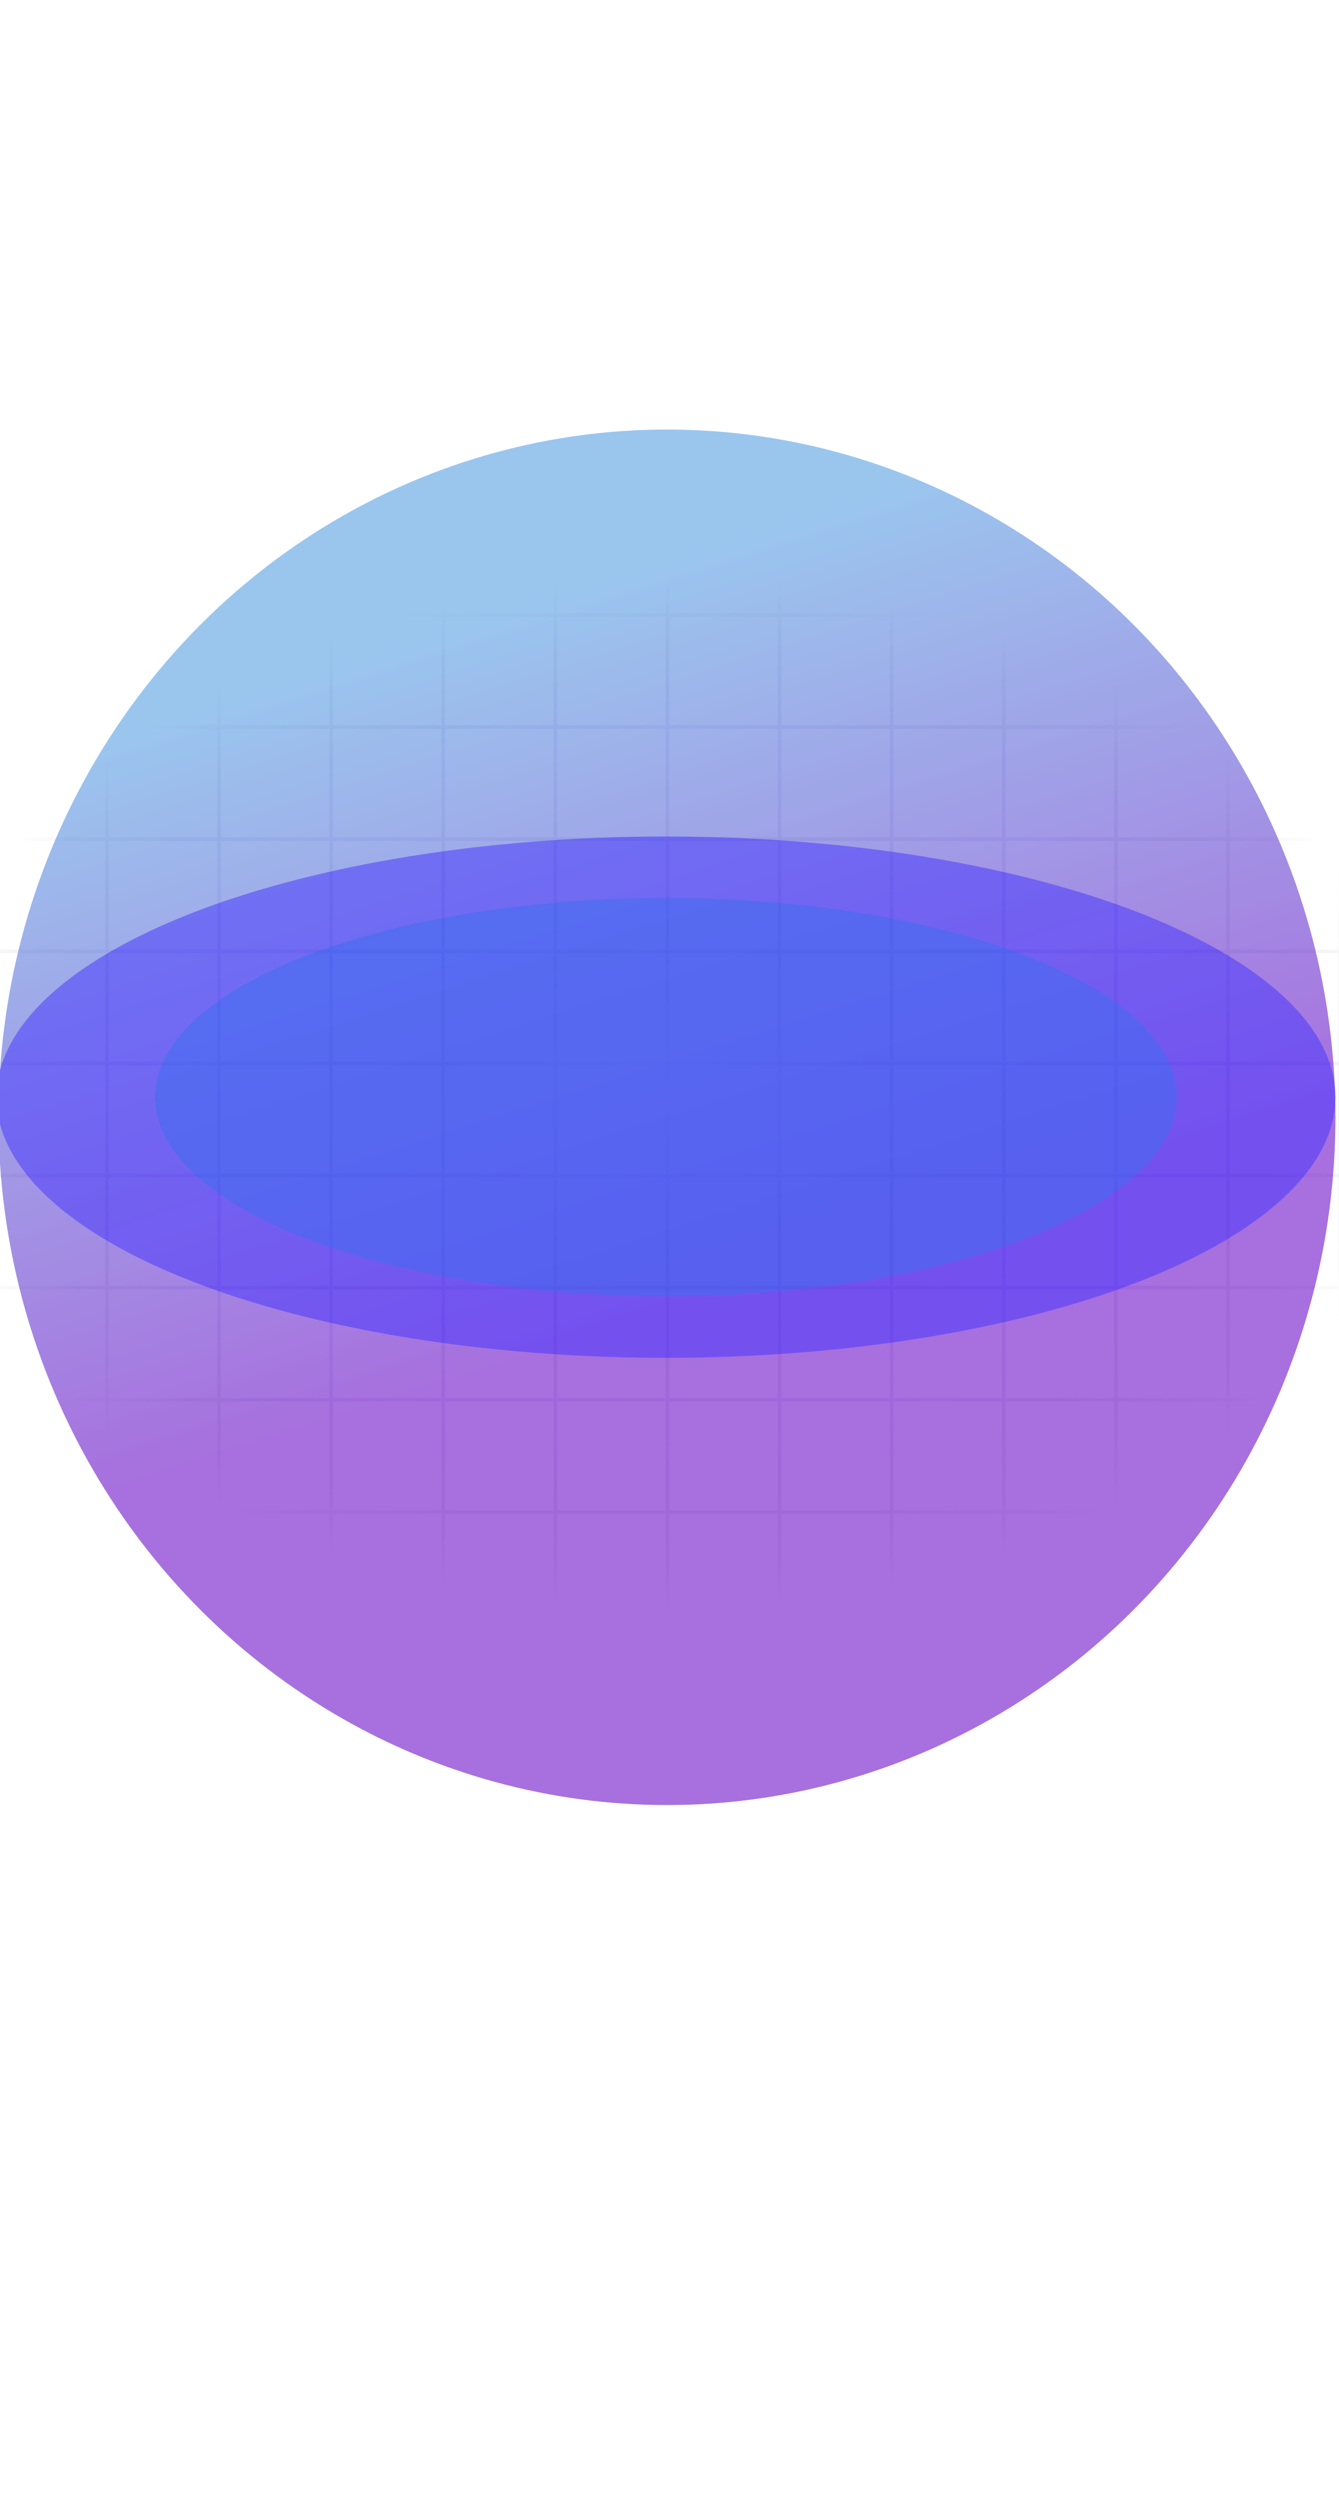<svg width="375" height="700" viewBox="0 0 375 700" fill="none" xmlns="http://www.w3.org/2000/svg">
<g clip-path="url(#clip0_2419_78557)">
<path opacity="0.4" d="M531.747 15.229V14.729H531.247V15.229H531.747ZM532.415 15.229H532.915V14.729H532.415V15.229ZM532.415 705.923V706.423H532.915V705.923H532.415ZM531.747 705.923H531.247V706.423H531.747V705.923ZM532.281 15.229H532.781C532.781 15.096 532.729 14.969 532.635 14.875C532.541 14.781 532.414 14.729 532.281 14.729V15.229ZM532.281 705.923V706.423C532.558 706.423 532.781 706.2 532.781 705.923H532.281ZM501.386 15.229C501.386 14.953 501.162 14.729 500.886 14.729C500.61 14.729 500.386 14.953 500.386 15.229H501.386ZM500.386 705.924C500.386 706.2 500.61 706.424 500.886 706.424C501.162 706.424 501.386 706.2 501.386 705.924H500.386ZM469.99 15.229C469.99 14.953 469.766 14.729 469.49 14.729C469.214 14.729 468.99 14.953 468.99 15.229H469.99ZM468.99 705.924C468.99 706.2 469.214 706.424 469.49 706.424C469.766 706.424 469.99 706.2 469.99 705.924H468.99ZM438.598 15.229C438.598 14.953 438.374 14.729 438.098 14.729C437.821 14.729 437.598 14.953 437.598 15.229H438.598ZM437.598 705.924C437.598 706.2 437.821 706.424 438.098 706.424C438.374 706.424 438.598 706.2 438.598 705.924H437.598ZM407.201 15.229C407.201 14.953 406.977 14.729 406.701 14.729C406.425 14.729 406.201 14.953 406.201 15.229H407.201ZM406.201 705.924C406.201 706.2 406.425 706.424 406.701 706.424C406.977 706.424 407.201 706.2 407.201 705.924H406.201ZM375.805 15.229C375.805 14.953 375.581 14.729 375.305 14.729C375.029 14.729 374.805 14.953 374.805 15.229H375.805ZM374.805 705.924C374.805 706.2 375.029 706.424 375.305 706.424C375.581 706.424 375.805 706.2 375.805 705.924H374.805ZM344.409 15.229C344.409 14.953 344.185 14.729 343.909 14.729C343.633 14.729 343.409 14.953 343.409 15.229H344.409ZM343.409 705.924C343.409 706.2 343.633 706.424 343.909 706.424C344.185 706.424 344.409 706.2 344.409 705.924H343.409ZM313.017 15.229C313.017 14.953 312.793 14.729 312.517 14.729C312.24 14.729 312.017 14.953 312.017 15.229H313.017ZM312.017 705.924C312.017 706.2 312.24 706.424 312.517 706.424C312.793 706.424 313.017 706.2 313.017 705.924H312.017ZM281.62 15.229C281.62 14.953 281.396 14.729 281.12 14.729C280.844 14.729 280.62 14.953 280.62 15.229H281.62ZM280.62 705.924C280.62 706.2 280.844 706.424 281.12 706.424C281.396 706.424 281.62 706.2 281.62 705.924H280.62ZM250.224 15.229C250.224 14.953 250 14.729 249.724 14.729C249.448 14.729 249.224 14.953 249.224 15.229H250.224ZM249.224 705.924C249.224 706.2 249.448 706.424 249.724 706.424C250 706.424 250.224 706.2 250.224 705.924H249.224ZM218.829 15.229C218.829 14.953 218.605 14.729 218.329 14.729C218.053 14.729 217.829 14.953 217.829 15.229H218.829ZM217.829 705.924C217.829 706.2 218.053 706.424 218.329 706.424C218.605 706.424 218.829 706.2 218.829 705.924H217.829ZM187.436 15.229C187.436 14.953 187.212 14.729 186.936 14.729C186.659 14.729 186.436 14.953 186.436 15.229H187.436ZM186.436 705.924C186.436 706.2 186.659 706.424 186.936 706.424C187.212 706.424 187.436 706.2 187.436 705.924H186.436ZM156.039 15.229C156.039 14.953 155.815 14.729 155.539 14.729C155.263 14.729 155.039 14.953 155.039 15.229H156.039ZM155.039 705.924C155.039 706.2 155.263 706.424 155.539 706.424C155.815 706.424 156.039 706.2 156.039 705.924H155.039ZM124.644 15.229C124.644 14.953 124.42 14.729 124.144 14.729C123.868 14.729 123.644 14.953 123.644 15.229H124.644ZM123.644 705.924C123.644 706.2 123.868 706.424 124.144 706.424C124.42 706.424 124.644 706.2 124.644 705.924H123.644ZM93.248 15.229C93.248 14.953 93.024 14.729 92.748 14.729C92.472 14.729 92.248 14.953 92.248 15.229H93.248ZM92.248 705.924C92.248 706.2 92.472 706.424 92.748 706.424C93.024 706.424 93.248 706.2 93.248 705.924H92.248ZM61.855 15.229C61.855 14.953 61.631 14.729 61.355 14.729C61.078 14.729 60.855 14.953 60.855 15.229H61.855ZM60.855 705.924C60.855 706.2 61.078 706.424 61.355 706.424C61.631 706.424 61.855 706.2 61.855 705.924H60.855ZM30.458 15.229C30.458 14.953 30.235 14.729 29.958 14.729C29.682 14.729 29.458 14.953 29.458 15.229H30.458ZM29.458 705.924C29.458 706.2 29.682 706.424 29.958 706.424C30.235 706.424 30.458 706.2 30.458 705.924H29.458ZM-0.937 15.229C-0.937 14.953 -1.161 14.729 -1.437 14.729C-1.713 14.729 -1.937 14.953 -1.937 15.229H-0.937ZM-1.937 705.924C-1.937 706.2 -1.713 706.424 -1.437 706.424C-1.161 706.424 -0.937 706.2 -0.937 705.924H-1.937ZM-32.333 15.229C-32.333 14.953 -32.557 14.729 -32.833 14.729C-33.109 14.729 -33.333 14.953 -33.333 15.229H-32.333ZM-33.333 705.924C-33.333 706.2 -33.109 706.424 -32.833 706.424C-32.557 706.424 -32.333 706.2 -32.333 705.924H-33.333ZM-63.729 15.229C-63.729 14.953 -63.953 14.729 -64.229 14.729C-64.506 14.729 -64.729 14.953 -64.729 15.229H-63.729ZM-64.729 705.924C-64.729 706.2 -64.506 706.424 -64.229 706.424C-63.953 706.424 -63.729 706.2 -63.729 705.924H-64.729ZM-95.121 15.229C-95.121 14.953 -95.345 14.729 -95.621 14.729C-95.898 14.729 -96.121 14.953 -96.121 15.229H-95.121ZM-96.121 705.924C-96.121 706.2 -95.898 706.424 -95.621 706.424C-95.345 706.424 -95.121 706.2 -95.121 705.924H-96.121ZM-126.518 15.229C-126.518 14.953 -126.742 14.729 -127.018 14.729C-127.294 14.729 -127.518 14.953 -127.518 15.229H-126.518ZM-127.518 705.924C-127.518 706.2 -127.294 706.424 -127.018 706.424C-126.742 706.424 -126.518 706.2 -126.518 705.924H-127.518ZM-158.414 15.229L-158.414 14.729C-158.69 14.729 -158.914 14.953 -158.914 15.229H-158.414ZM-158.414 705.924H-158.914C-158.914 706.056 -158.861 706.183 -158.768 706.277C-158.674 706.371 -158.547 706.424 -158.414 706.424L-158.414 705.924ZM-158.414 548.448C-158.69 548.448 -158.914 548.672 -158.914 548.948C-158.914 549.224 -158.69 549.448 -158.414 549.448V548.448ZM532.282 549.448C532.558 549.448 532.782 549.224 532.782 548.948C532.782 548.672 532.558 548.448 532.282 548.448V549.448ZM-158.414 579.843C-158.69 579.843 -158.914 580.067 -158.914 580.343C-158.914 580.619 -158.69 580.843 -158.414 580.843V579.843ZM532.282 580.843C532.558 580.843 532.782 580.619 532.782 580.343C532.782 580.067 532.558 579.843 532.282 579.843V580.843ZM-158.414 611.236C-158.69 611.236 -158.914 611.46 -158.914 611.736C-158.914 612.012 -158.69 612.236 -158.414 612.236V611.236ZM532.282 612.236C532.558 612.236 532.782 612.012 532.782 611.736C532.782 611.46 532.558 611.236 532.282 611.236V612.236ZM-158.414 642.633C-158.69 642.633 -158.914 642.856 -158.914 643.133C-158.914 643.409 -158.69 643.633 -158.414 643.633V642.633ZM532.282 643.633C532.558 643.633 532.782 643.409 532.782 643.133C532.782 642.856 532.558 642.633 532.282 642.633V643.633ZM-158.414 674.028C-158.69 674.028 -158.914 674.252 -158.914 674.528C-158.914 674.804 -158.69 675.028 -158.414 675.028V674.028ZM532.282 675.028C532.558 675.028 532.782 674.804 532.782 674.528C532.782 674.252 532.558 674.028 532.282 674.028V675.028ZM-158.414 705.389V704.889H-158.914V705.389H-158.414ZM532.282 705.389H532.782V704.889H532.282V705.389ZM532.282 706.058V706.558H532.782V706.058H532.282ZM-158.414 706.058H-158.914V706.558H-158.414V706.058ZM-158.414 360.074C-158.69 360.074 -158.914 360.298 -158.914 360.574C-158.914 360.85 -158.69 361.074 -158.414 361.074V360.074ZM532.282 361.074C532.558 361.074 532.782 360.85 532.782 360.574C532.782 360.298 532.558 360.074 532.282 360.074V361.074ZM-158.414 391.471C-158.69 391.471 -158.914 391.694 -158.914 391.971C-158.914 392.247 -158.69 392.471 -158.414 392.471V391.471ZM532.282 392.471C532.558 392.471 532.782 392.247 532.782 391.971C532.782 391.694 532.558 391.471 532.282 391.471V392.471ZM-158.414 422.867C-158.69 422.867 -158.914 423.091 -158.914 423.367C-158.914 423.643 -158.69 423.867 -158.414 423.867V422.867ZM532.282 423.867C532.558 423.867 532.782 423.643 532.782 423.367C532.782 423.091 532.558 422.867 532.282 422.867V423.867ZM-158.414 454.263C-158.69 454.263 -158.914 454.487 -158.914 454.763C-158.914 455.039 -158.69 455.263 -158.414 455.263V454.263ZM532.282 455.263C532.558 455.263 532.782 455.039 532.782 454.763C532.782 454.487 532.558 454.263 532.282 454.263V455.263ZM-158.414 485.655C-158.69 485.655 -158.914 485.879 -158.914 486.155C-158.914 486.431 -158.69 486.655 -158.414 486.655V485.655ZM532.282 486.655C532.558 486.655 532.782 486.431 532.782 486.155C532.782 485.879 532.558 485.655 532.282 485.655V486.655ZM-158.414 517.052C-158.69 517.052 -158.914 517.275 -158.914 517.552C-158.914 517.828 -158.69 518.052 -158.414 518.052V517.052ZM532.282 518.052C532.558 518.052 532.782 517.828 532.782 517.552C532.782 517.275 532.558 517.052 532.282 517.052V518.052ZM-158.414 108.913C-158.69 108.913 -158.914 109.137 -158.914 109.413C-158.914 109.69 -158.69 109.913 -158.414 109.913V108.913ZM532.282 109.913C532.558 109.913 532.782 109.69 532.782 109.413C532.782 109.137 532.558 108.913 532.282 108.913V109.913ZM-158.414 140.31C-158.69 140.31 -158.914 140.534 -158.914 140.81C-158.914 141.086 -158.69 141.31 -158.414 141.31V140.31ZM532.282 141.31C532.558 141.31 532.782 141.086 532.782 140.81C532.782 140.534 532.558 140.31 532.282 140.31V141.31ZM-158.414 171.705C-158.69 171.705 -158.914 171.929 -158.914 172.205C-158.914 172.481 -158.69 172.705 -158.414 172.705V171.705ZM532.282 172.705C532.558 172.705 532.782 172.481 532.782 172.205C532.782 171.929 532.558 171.705 532.282 171.705V172.705ZM-158.414 203.101C-158.69 203.101 -158.914 203.325 -158.914 203.601C-158.914 203.877 -158.69 204.101 -158.414 204.101V203.101ZM532.282 204.101C532.558 204.101 532.782 203.877 532.782 203.601C532.782 203.325 532.558 203.101 532.282 203.101V204.101ZM-158.414 234.494C-158.69 234.494 -158.914 234.718 -158.914 234.994C-158.914 235.271 -158.69 235.494 -158.414 235.494V234.494ZM532.282 235.494C532.558 235.494 532.782 235.271 532.782 234.994C532.782 234.718 532.558 234.494 532.282 234.494V235.494ZM-158.414 265.89C-158.69 265.89 -158.914 266.113 -158.914 266.39C-158.914 266.666 -158.69 266.89 -158.414 266.89V265.89ZM532.282 266.89C532.558 266.89 532.782 266.666 532.782 266.39C532.782 266.113 532.558 265.89 532.282 265.89V266.89ZM-158.414 297.286C-158.69 297.286 -158.914 297.51 -158.914 297.786C-158.914 298.062 -158.69 298.286 -158.414 298.286V297.286ZM532.282 298.286C532.558 298.286 532.782 298.062 532.782 297.786C532.782 297.51 532.558 297.286 532.282 297.286V298.286ZM-158.414 328.682C-158.69 328.682 -158.914 328.906 -158.914 329.182C-158.914 329.458 -158.69 329.682 -158.414 329.682V328.682ZM532.282 329.682C532.558 329.682 532.782 329.458 532.782 329.182C532.782 328.906 532.558 328.682 532.282 328.682V329.682ZM-158.414 46.125C-158.69 46.125 -158.914 46.349 -158.914 46.625C-158.914 46.901 -158.69 47.125 -158.414 47.125V46.125ZM532.282 47.125C532.558 47.125 532.782 46.901 532.782 46.625C532.782 46.349 532.558 46.125 532.282 46.125V47.125ZM-158.414 77.52C-158.69 77.52 -158.914 77.744 -158.914 78.02C-158.914 78.296 -158.69 78.52 -158.414 78.52V77.52ZM532.282 78.52C532.558 78.52 532.782 78.296 532.782 78.02C532.782 77.744 532.558 77.52 532.282 77.52V78.52ZM531.747 15.729H532.415V14.729H531.747V15.729ZM531.915 15.229V705.923H532.915V15.229H531.915ZM532.415 705.423H531.747V706.423H532.415V705.423ZM532.247 705.923V15.229H531.247V705.923H532.247ZM531.781 15.229V705.923H532.781V15.229H531.781ZM500.386 15.229V705.924H501.386V15.229H500.386ZM468.99 15.229V705.924H469.99V15.229H468.99ZM437.598 15.229V705.924H438.598V15.229H437.598ZM406.201 15.229V705.924H407.201V15.229H406.201ZM374.805 15.229V705.924H375.805V15.229H374.805ZM343.409 15.229V705.924H344.409V15.229H343.409ZM312.017 15.229V705.924H313.017V15.229H312.017ZM280.62 15.229V705.924H281.62V15.229H280.62ZM249.224 15.229V705.924H250.224V15.229H249.224ZM217.829 15.229V705.924H218.829V15.229H217.829ZM186.436 15.229V705.924H187.436V15.229H186.436ZM155.039 15.229V705.924H156.039V15.229H155.039ZM123.644 15.229V705.924H124.644V15.229H123.644ZM92.248 15.229V705.924H93.248V15.229H92.248ZM60.855 15.229V705.924H61.855V15.229H60.855ZM29.458 15.229V705.924H30.458V15.229H29.458ZM-1.937 15.229V705.924H-0.937V15.229H-1.937ZM-33.333 15.229V705.924H-32.333V15.229H-33.333ZM-64.729 15.229V705.924H-63.729V15.229H-64.729ZM-96.121 15.229V705.924H-95.121V15.229H-96.121ZM-127.518 15.229V705.924H-126.518V15.229H-127.518ZM-158.914 15.229V705.924H-157.914V15.229H-158.914ZM-158.414 549.448H532.282V548.448H-158.414V549.448ZM-158.414 580.843H532.282V579.843H-158.414V580.843ZM-158.414 612.236H532.282V611.236H-158.414V612.236ZM-158.414 643.633H532.282V642.633H-158.414V643.633ZM-158.414 675.028H532.282V674.028H-158.414V675.028ZM-158.414 705.889H532.282V704.889H-158.414V705.889ZM531.782 705.389V706.058H532.782V705.389H531.782ZM532.282 705.558H-158.414V706.558H532.282V705.558ZM-157.914 706.058V705.389H-158.914V706.058H-157.914ZM-158.414 706.424L532.281 706.423V705.423L-158.414 705.424L-158.414 706.424ZM-158.414 361.074H532.282V360.074H-158.414V361.074ZM-158.414 392.471H532.282V391.471H-158.414V392.471ZM-158.414 423.867H532.282V422.867H-158.414V423.867ZM-158.414 455.263H532.282V454.263H-158.414V455.263ZM-158.414 486.655H532.282V485.655H-158.414V486.655ZM-158.414 518.052H532.282V517.052H-158.414V518.052ZM-158.414 109.913H532.282V108.913H-158.414V109.913ZM-158.414 141.31H532.282V140.31H-158.414V141.31ZM-158.414 172.705H532.282V171.705H-158.414V172.705ZM-158.414 204.101H532.282V203.101H-158.414V204.101ZM-158.414 235.494H532.282V234.494H-158.414V235.494ZM-158.414 266.89H532.282V265.89H-158.414V266.89ZM-158.414 298.286H532.282V297.286H-158.414V298.286ZM-158.414 329.682H532.282V328.682H-158.414V329.682ZM-158.414 15.729L532.281 15.729V14.729L-158.414 14.729L-158.414 15.729ZM-158.414 47.125H532.282V46.125H-158.414V47.125ZM-158.414 78.52H532.282V77.52H-158.414V78.52Z" fill="url(#paint0_radial_2419_78557)"/>
<g opacity="0.8">
<g opacity="0.7" filter="url(#filter0_f_2419_78557)">
<ellipse cx="186.79" cy="312.865" rx="187.212" ry="192.589" fill="url(#paint1_linear_2419_78557)"/>
</g>
<g opacity="0.5" filter="url(#filter1_f_2419_78557)">
<ellipse cx="186.5" cy="307.227" rx="187.5" ry="73" fill="#1400FF"/>
</g>
<g opacity="0.5" filter="url(#filter2_f_2419_78557)">
<ellipse cx="186.499" cy="307.226" rx="143.077" ry="55.789" fill="#0A49EC"/>
</g>
</g>
</g>
<defs>
<filter id="filter0_f_2419_78557" x="-356.519" y="-235.822" width="1086.62" height="1097.37" filterUnits="userSpaceOnUse" color-interpolation-filters="sRGB">
<feFlood flood-opacity="0" result="BackgroundImageFix"/>
<feBlend mode="normal" in="SourceGraphic" in2="BackgroundImageFix" result="shape"/>
<feGaussianBlur stdDeviation="178.049" result="effect1_foregroundBlur_2419_78557"/>
</filter>
<filter id="filter1_f_2419_78557" x="-554.188" y="-318.962" width="1481.38" height="1252.38" filterUnits="userSpaceOnUse" color-interpolation-filters="sRGB">
<feFlood flood-opacity="0" result="BackgroundImageFix"/>
<feBlend mode="normal" in="SourceGraphic" in2="BackgroundImageFix" result="shape"/>
<feGaussianBlur stdDeviation="276.594" result="effect1_foregroundBlur_2419_78557"/>
</filter>
<filter id="filter2_f_2419_78557" x="-288.491" y="-80.475" width="949.98" height="775.404" filterUnits="userSpaceOnUse" color-interpolation-filters="sRGB">
<feFlood flood-opacity="0" result="BackgroundImageFix"/>
<feBlend mode="normal" in="SourceGraphic" in2="BackgroundImageFix" result="shape"/>
<feGaussianBlur stdDeviation="165.957" result="effect1_foregroundBlur_2419_78557"/>
</filter>
<radialGradient id="paint0_radial_2419_78557" cx="0" cy="0" r="1" gradientUnits="userSpaceOnUse" gradientTransform="translate(187.001 306) rotate(90) scale(145 209)">
<stop stop-opacity="0"/>
<stop offset="0.699" stop-color="#A98BFF" stop-opacity="0.45"/>
<stop offset="1" stop-opacity="0"/>
</radialGradient>
<linearGradient id="paint1_linear_2419_78557" x1="165.224" y1="161.285" x2="226.768" y2="354.455" gradientUnits="userSpaceOnUse">
<stop stop-color="#4C9AE0"/>
<stop offset="1" stop-color="#6200C4"/>
</linearGradient>
<clipPath id="clip0_2419_78557">
<rect width="375" height="700" fill="white"/>
</clipPath>
</defs>
</svg>
